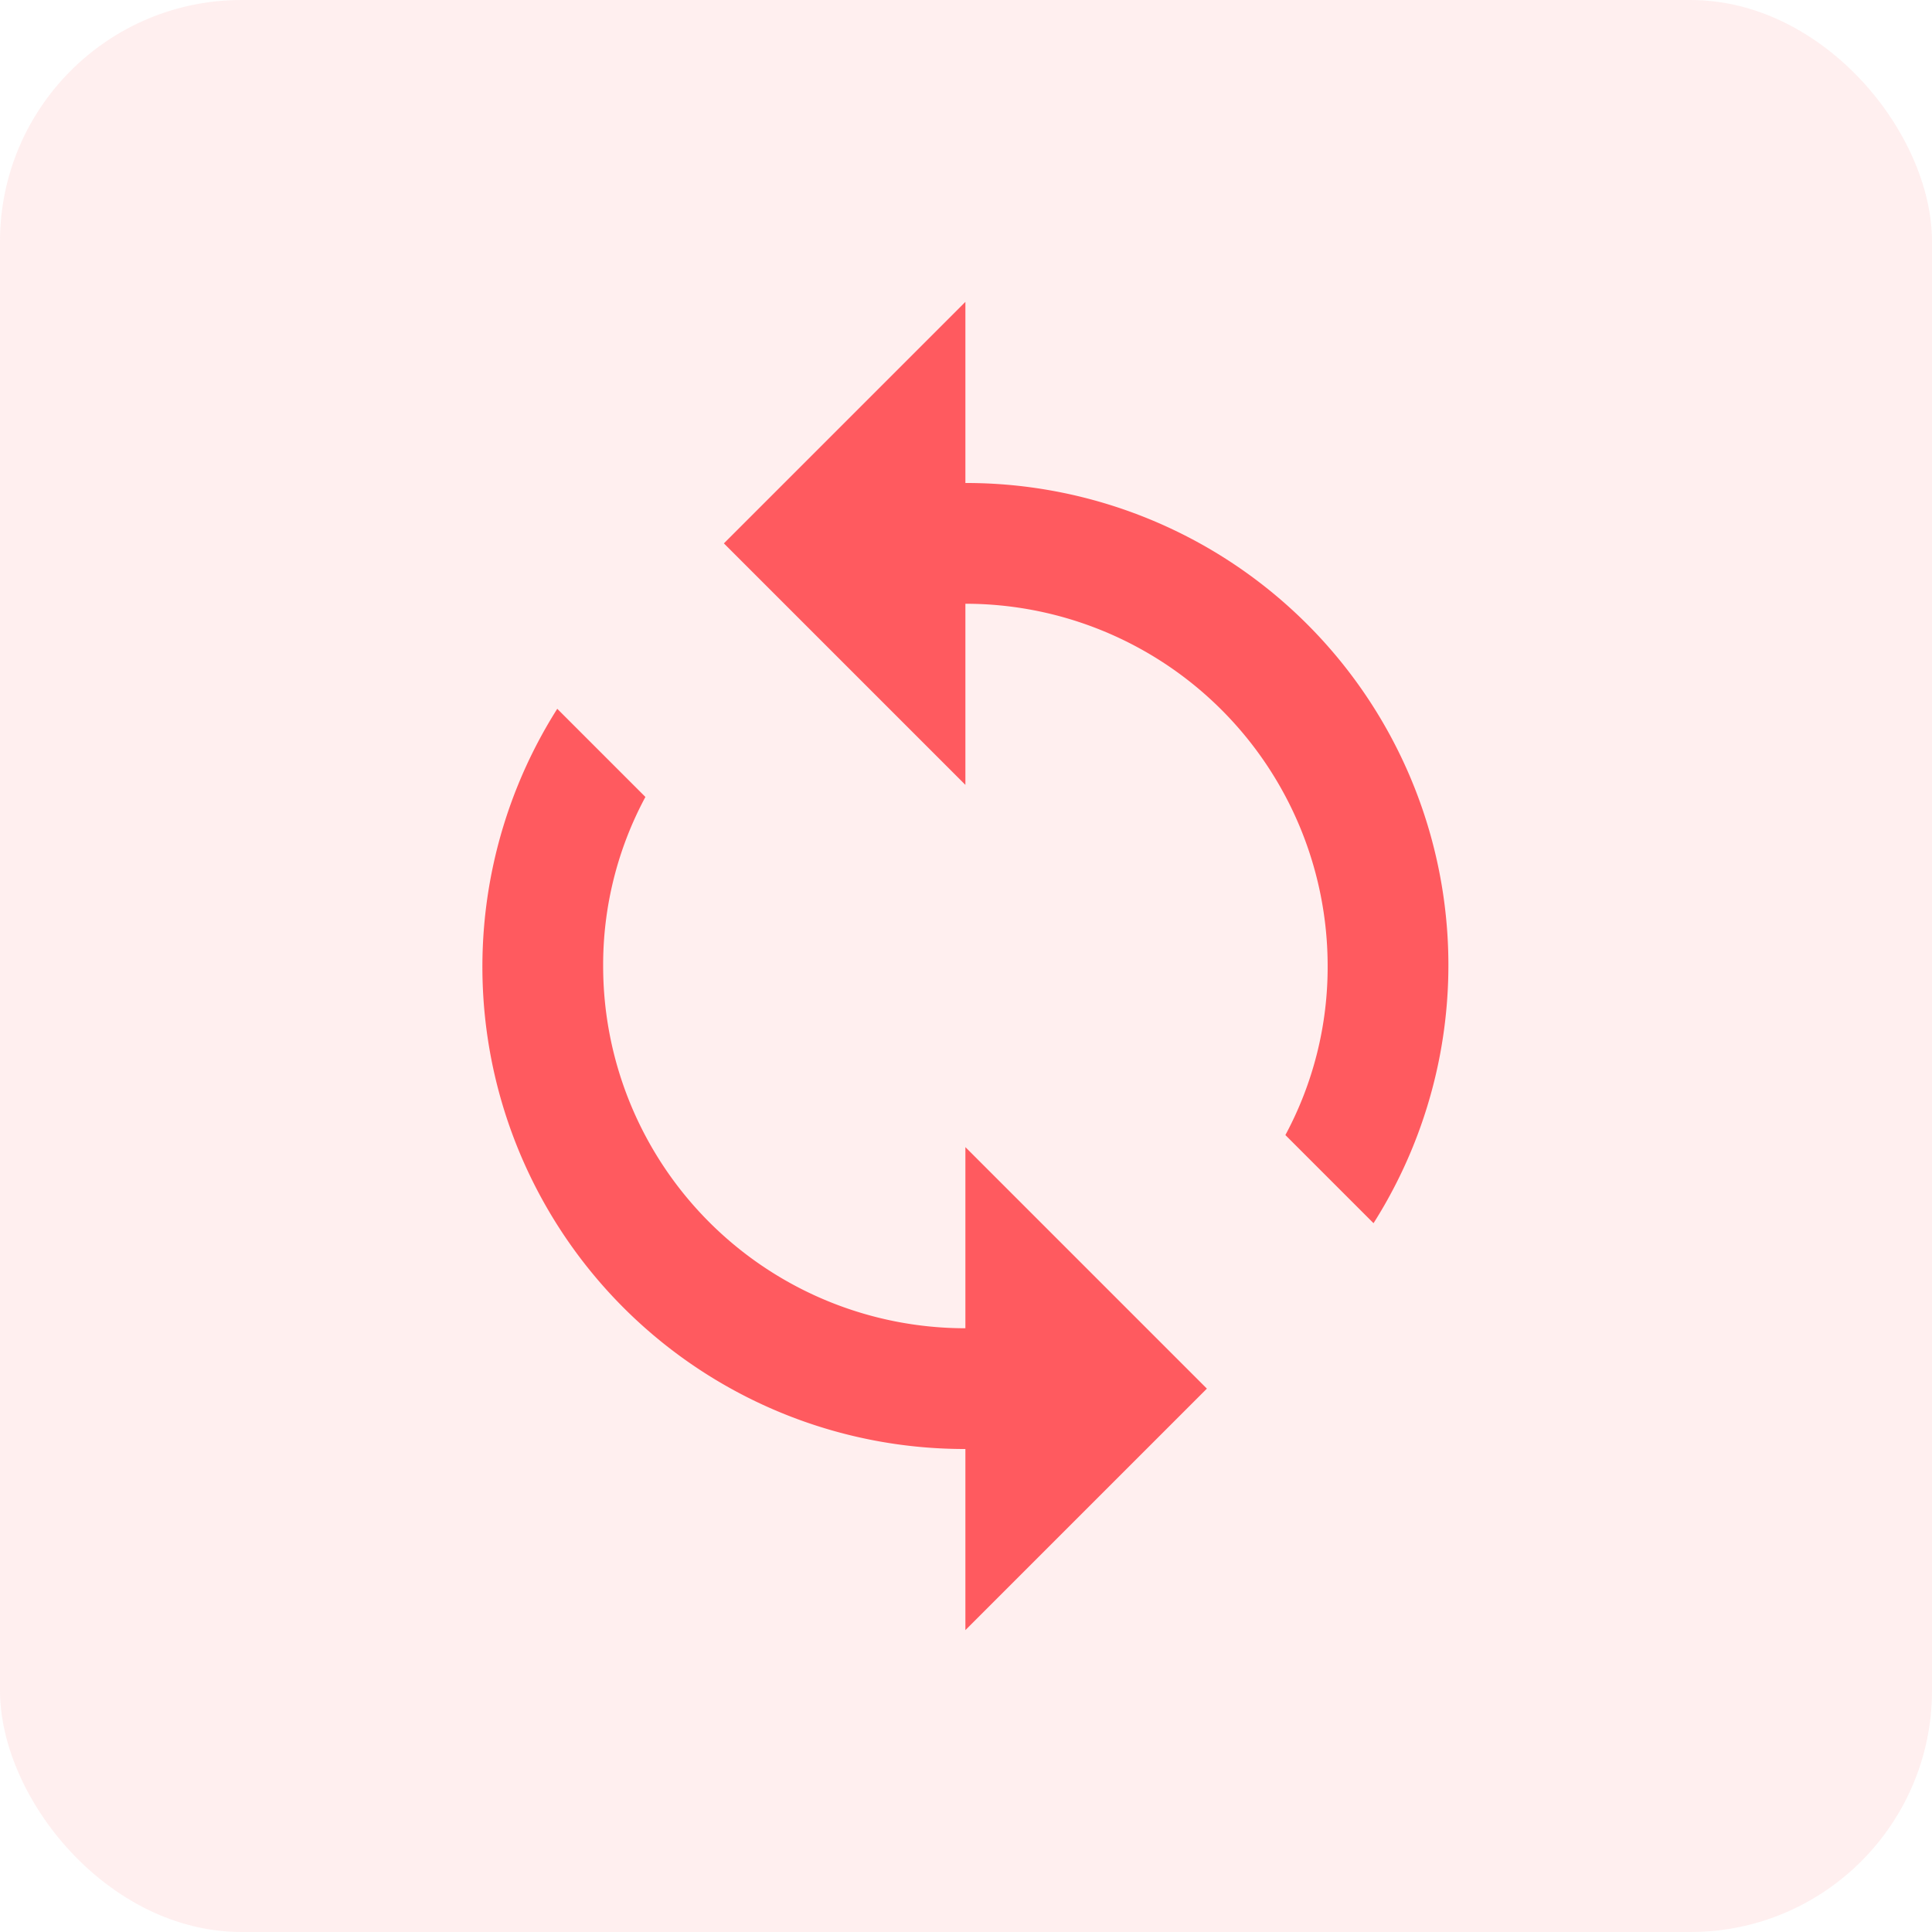 <svg xmlns="http://www.w3.org/2000/svg" width="32" height="32" viewBox="0 0 32 32"><defs><style>.a,.c{fill:#ff5a5f;}.a{opacity:0.1;}.b{fill:none;}</style></defs><g transform="translate(-302 -248)"><g transform="translate(-38 -3)"><rect class="a" width="32" height="32" rx="4" transform="translate(340 251)"/></g><g transform="translate(305.99 252)"><path class="b" d="M.01,0h24V24H.01V0Z"/><path class="c" d="M12,4V1L8,5l4,4V6a6,6,0,0,1,6,6,5.87,5.87,0,0,1-.7,2.8l1.46,1.46A7.986,7.986,0,0,0,12,4Zm0,14a6,6,0,0,1-6-6,5.87,5.87,0,0,1,.7-2.8L5.24,7.74A7.986,7.986,0,0,0,12,20v3l4-4-4-4Z"/></g></g></svg>